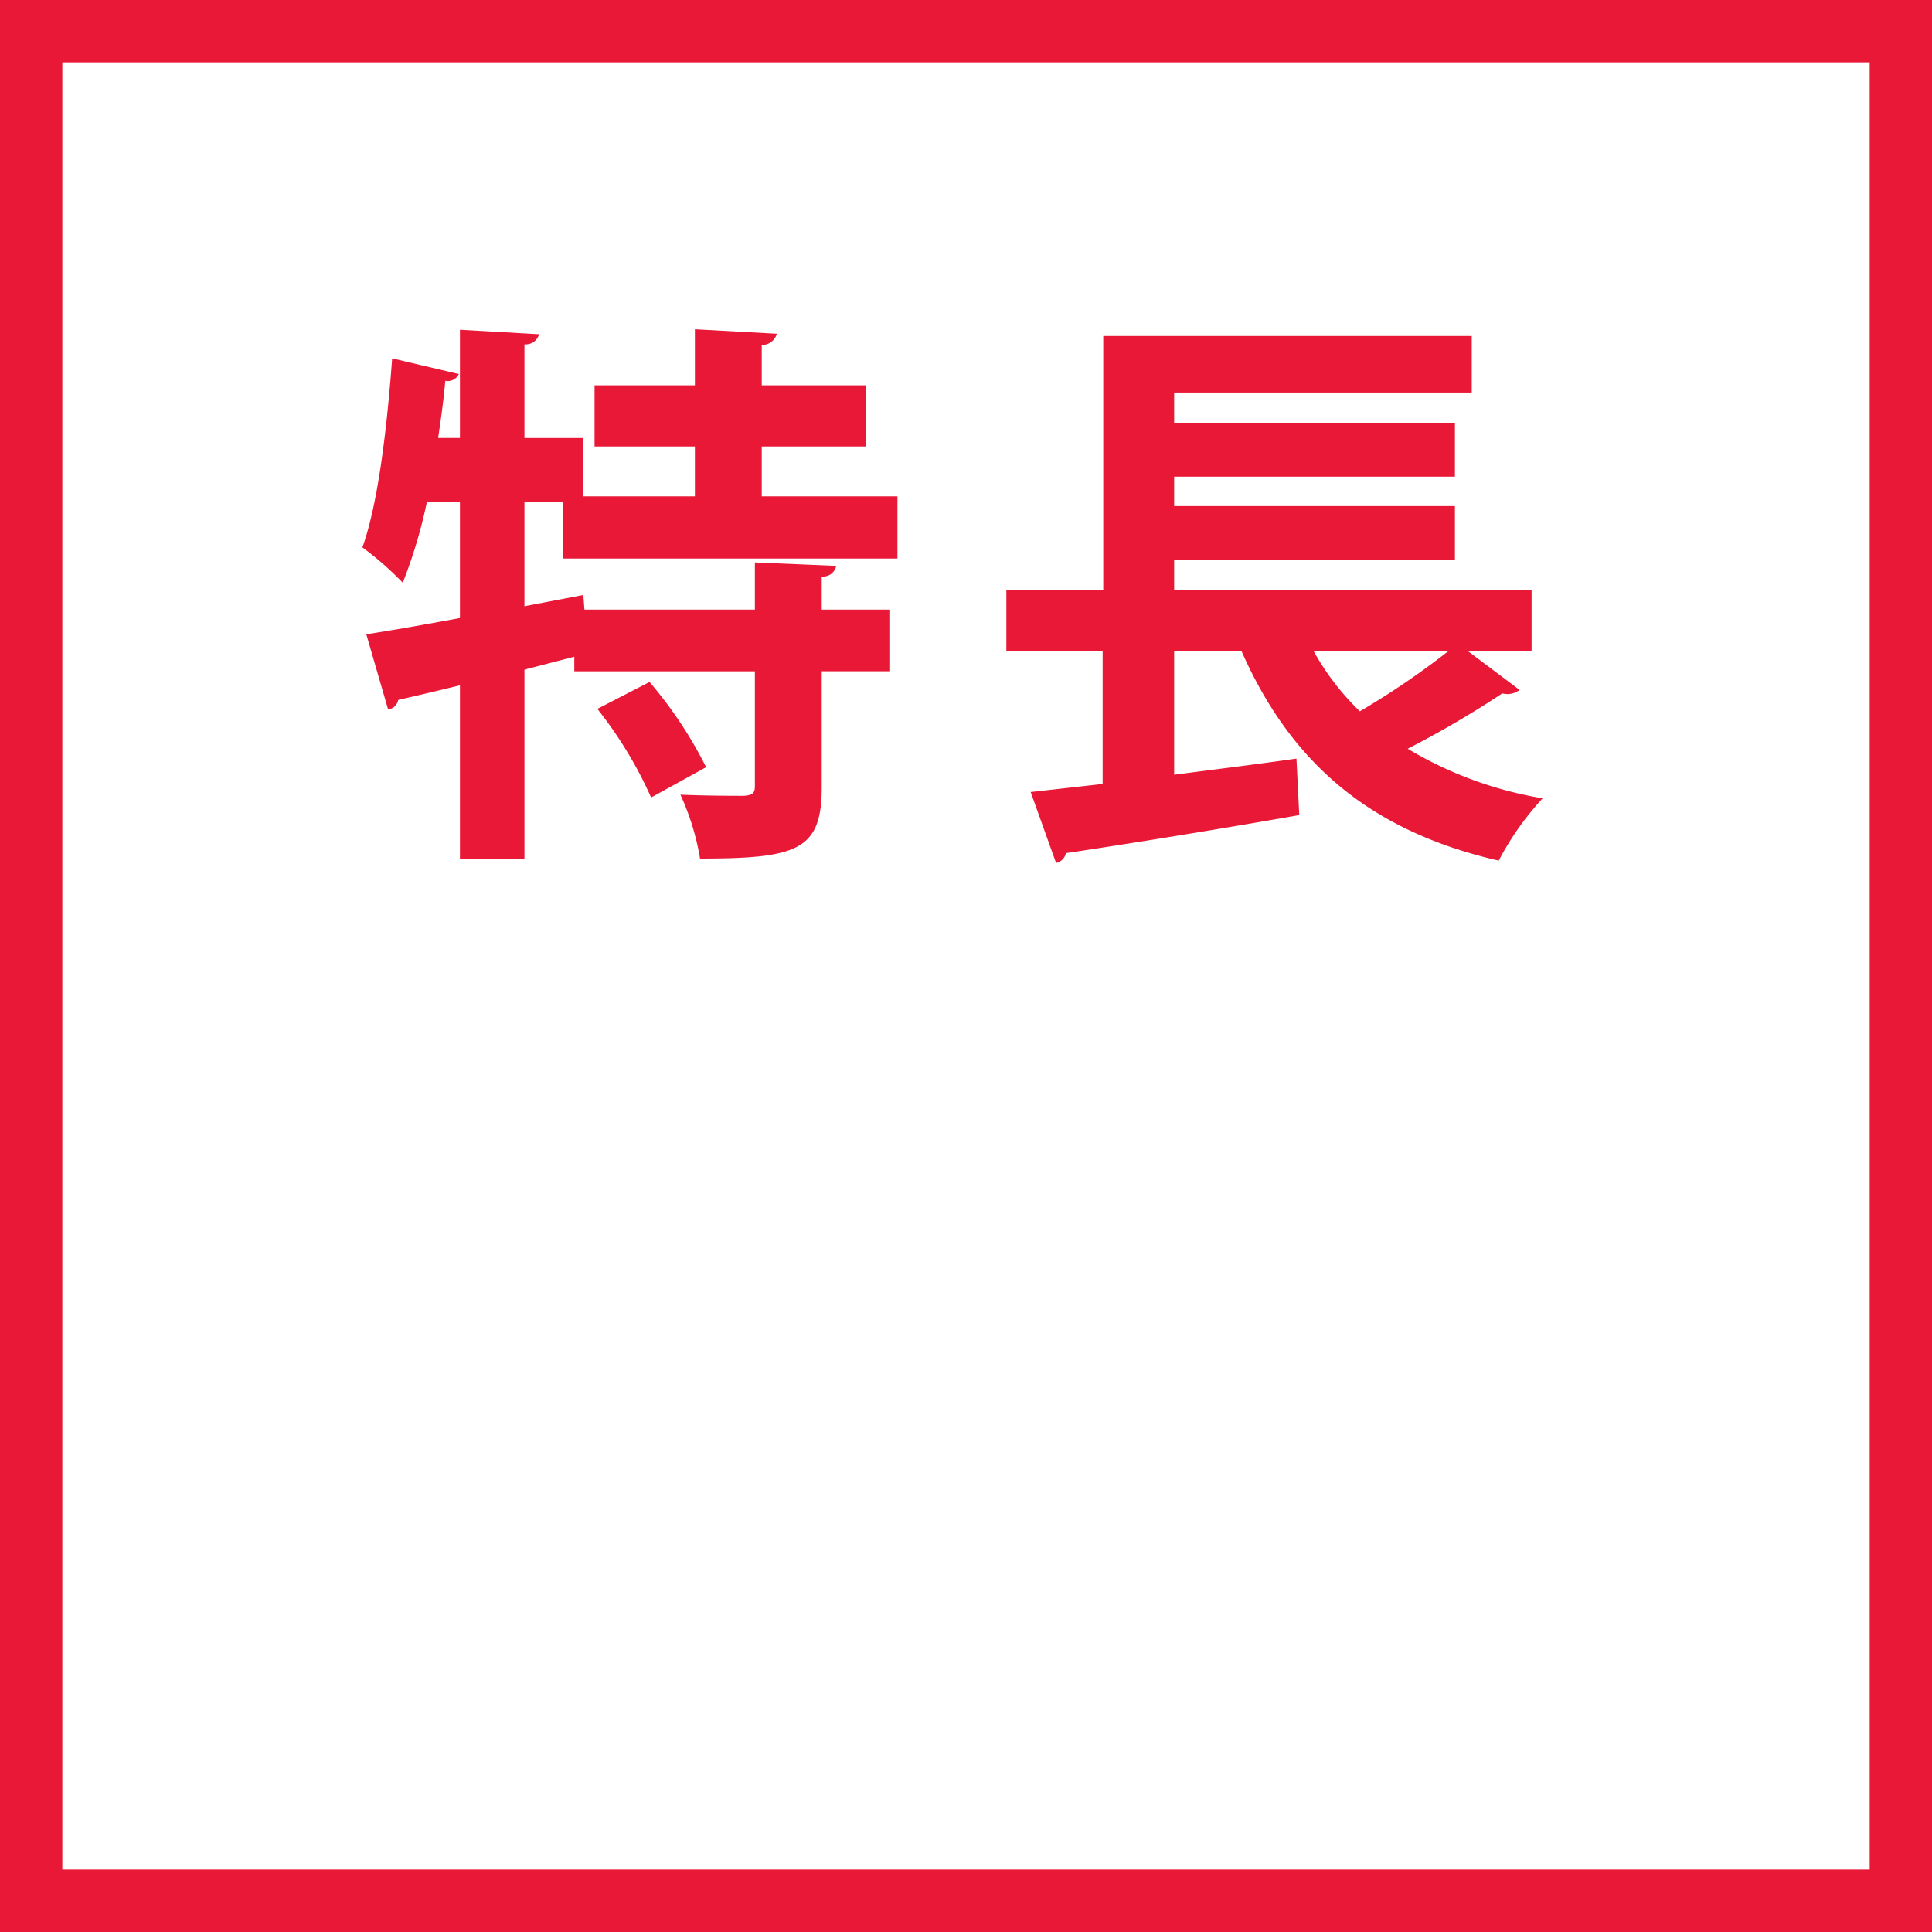 <svg xmlns="http://www.w3.org/2000/svg" width="124" height="124" viewBox="0 0 124 124">
  <defs>
    <style>
      .cls-1 {
        fill: none;
        stroke: #e81836;
        stroke-width: 4px;
      }

      .cls-2 {
        fill: #e81836;
        fill-rule: evenodd;
      }
    </style>
  </defs>
  <rect class="cls-1" x="2" y="2" width="120" height="120"/>
  <path class="cls-2" d="M1675.6,582.855h-8.71v-3.2h6.69v-3.924h-6.69v-2.591a0.981,0.981,0,0,0,.97-0.72l-5.26-.288v3.6h-6.44v3.924h6.44v3.2h-7.2v-3.743h-3.74V573.1a0.887,0.887,0,0,0,.94-0.648l-5.08-.288v6.947h-1.4c0.18-1.224.36-2.484,0.46-3.672a0.785,0.785,0,0,0,.87-0.432L1643.17,574c-0.33,4.464-.9,9.323-1.91,12.131a20.477,20.477,0,0,1,2.59,2.268,31.7,31.7,0,0,0,1.55-5.184h2.12v7.451c-2.3.432-4.39,0.792-6.01,1.044l1.4,4.824a0.758,0.758,0,0,0,.65-0.612c1.12-.252,2.48-0.576,3.96-0.936v11.122h4.14v-12.13l3.2-.828v0.936h11.59v7.379c0,0.468-.18.576-0.72,0.612-0.54,0-2.41,0-4.06-.072a16.1,16.1,0,0,1,1.26,4.1c6.26,0,7.81-.539,7.81-4.571v-7.451h4.39v-3.96h-4.39V588a0.856,0.856,0,0,0,.93-0.684l-5.22-.216v3.023h-10.94l-0.07-.935-3.78.719v-6.695h2.48v3.636h21.46v-4Zm-12.28,17.386a27.033,27.033,0,0,0-3.63-5.471l-3.35,1.728a26.485,26.485,0,0,1,3.45,5.687Zm52.98-7.435v-3.959h-22.94v-1.924h18.02v-3.441h-18.02v-1.888h18.02v-3.441h-18.02v-1.961h19.1v-3.626h-23.65v16.281h-6.22v3.959h6.18v8.511l-4.62.518,1.63,4.551a0.8,0.8,0,0,0,.63-0.629c3.73-.555,9.51-1.48,14.98-2.442l-0.18-3.626c-2.59.37-5.29,0.7-7.85,1.036v-7.919h4.33c3.11,7.031,8.11,11.508,16.5,13.432a18.61,18.61,0,0,1,2.82-4,24.656,24.656,0,0,1-8.66-3.182,63.019,63.019,0,0,0,6.07-3.553,1.271,1.271,0,0,0,1.11-.222l-3.3-2.479h4.07Zm-5.36,0a52.1,52.1,0,0,1-5.66,3.848,16.4,16.4,0,0,1-2.96-3.848h8.62Z" transform="translate(-1618 -551)"/>
</svg>
